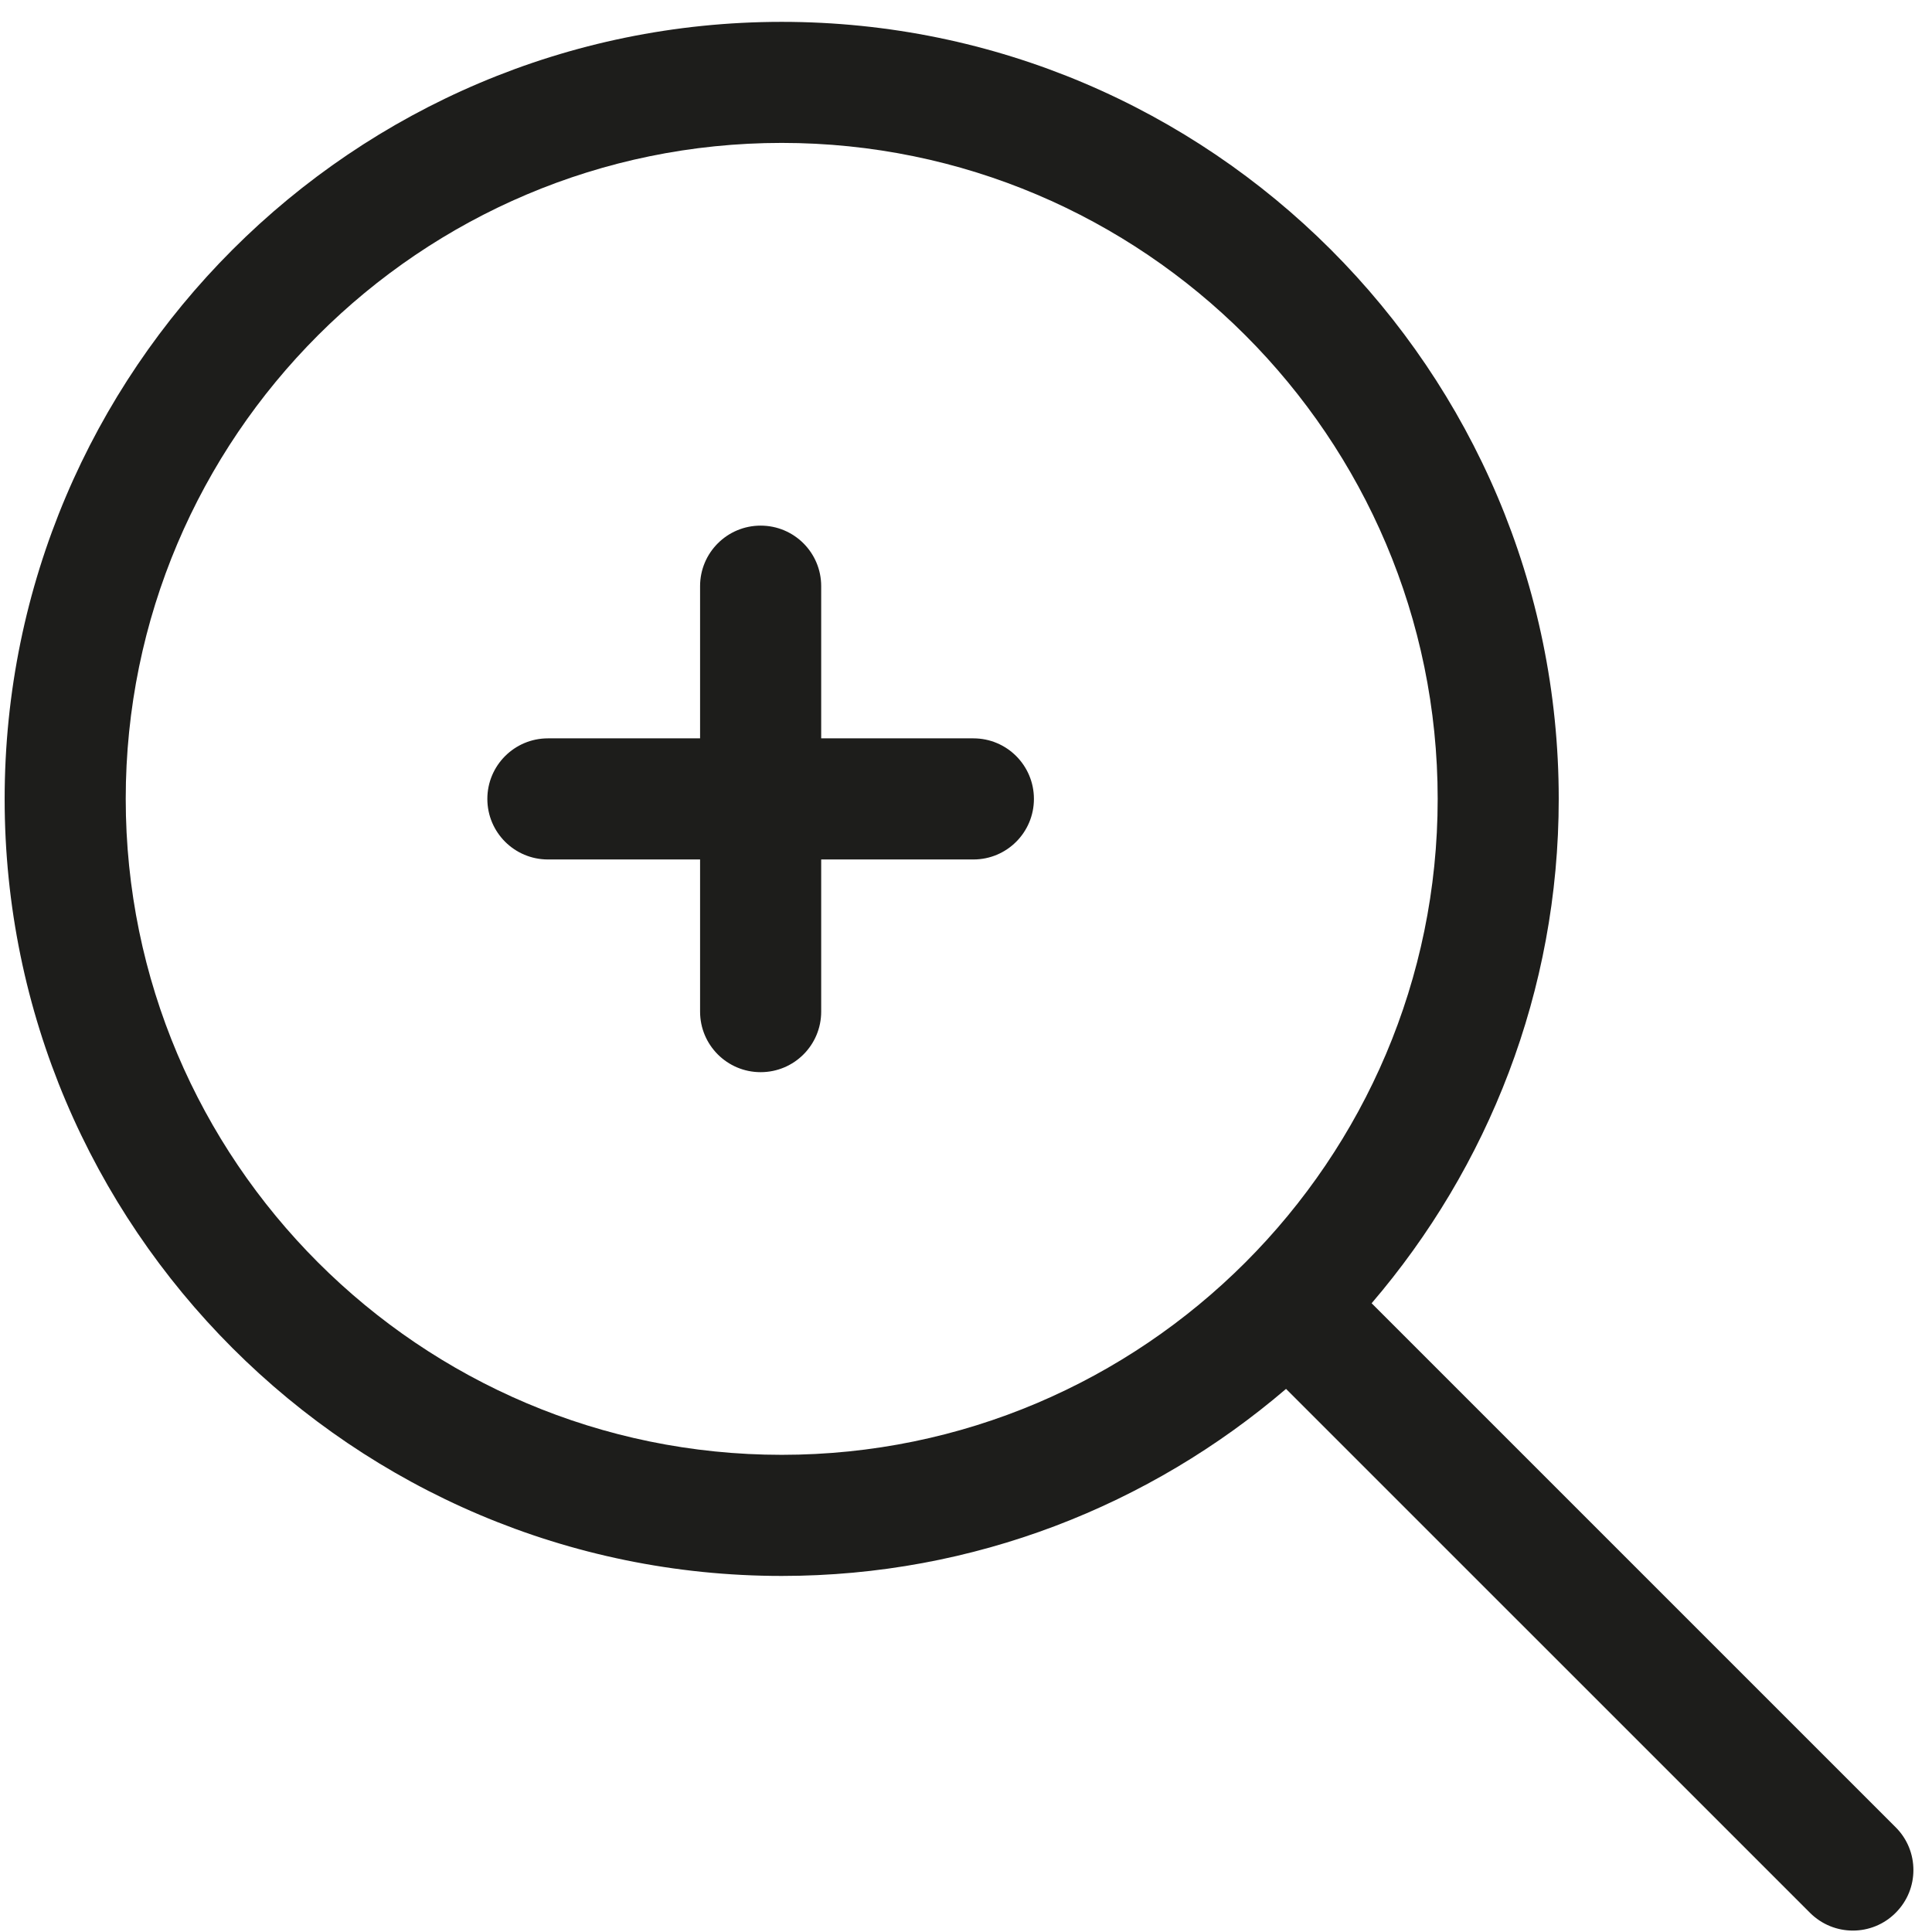 <?xml version="1.0" encoding="utf-8"?>
<!-- Generator: Adobe Illustrator 16.0.0, SVG Export Plug-In . SVG Version: 6.00 Build 0)  -->
<!DOCTYPE svg PUBLIC "-//W3C//DTD SVG 1.1//EN" "http://www.w3.org/Graphics/SVG/1.1/DTD/svg11.dtd">
<svg version="1.1" xmlns="http://www.w3.org/2000/svg" xmlns:xlink="http://www.w3.org/1999/xlink" x="0px" y="0px" width="64px"
	 height="64px" viewBox="0 0 64 64" enable-background="new 0 0 64 64" xml:space="preserve">
<g id="eye">
	<g>
		<path fill="#1D1D1B" d="M25.896,52.205c6.375,0,12.204-2.344,16.706-6.196l17.357,17.356c0.394,0.392,0.906,0.588,1.42,0.588
			c0.513,0,1.025-0.196,1.416-0.588c0.394-0.393,0.589-0.904,0.589-1.418s-0.195-1.026-0.589-1.418L45.437,43.172
			c3.854-4.5,6.198-10.331,6.198-16.707c0-14.195-11.546-25.741-25.739-25.741c-14.194,0-25.742,11.546-25.742,25.741
			C0.153,40.658,11.701,52.205,25.896,52.205z M25.896,4.734c11.979,0,21.729,9.748,21.729,21.73
			c0,11.981-9.75,21.729-21.729,21.729c-11.983,0-21.731-9.747-21.731-21.729C4.164,14.482,13.912,4.734,25.896,4.734z"/>
		<path fill="#1D1D1B" d="M18.15,28.471h5.041v5.041c0,1.107,0.898,2.005,2.006,2.005c1.109,0,2.006-0.897,2.006-2.005v-5.041h5.043
			c1.108,0,2.004-0.898,2.004-2.006s-0.896-2.006-2.004-2.006h-5.043v-5.042c0-1.108-0.896-2.005-2.006-2.005
			c-1.107,0-2.006,0.896-2.006,2.005v5.042H18.15c-1.107,0-2.006,0.898-2.006,2.006S17.043,28.471,18.15,28.471z"/>
	</g>
</g>
<g id="comment">
</g>
<g id="map-marker">
</g>
<g id="earth">
</g>
<g id="heart">
</g>
<g id="twitter">
</g>
<g id="bucket">
</g>
<g id="paperclip">
</g>
<g id="undo">
</g>
<g id="redo">
</g>
<g id="chevron-left">
</g>
<g id="chevron-right">
</g>
<g id="cross">
</g>
<g id="search">
</g>
<g id="hamburger">
</g>
</svg>
